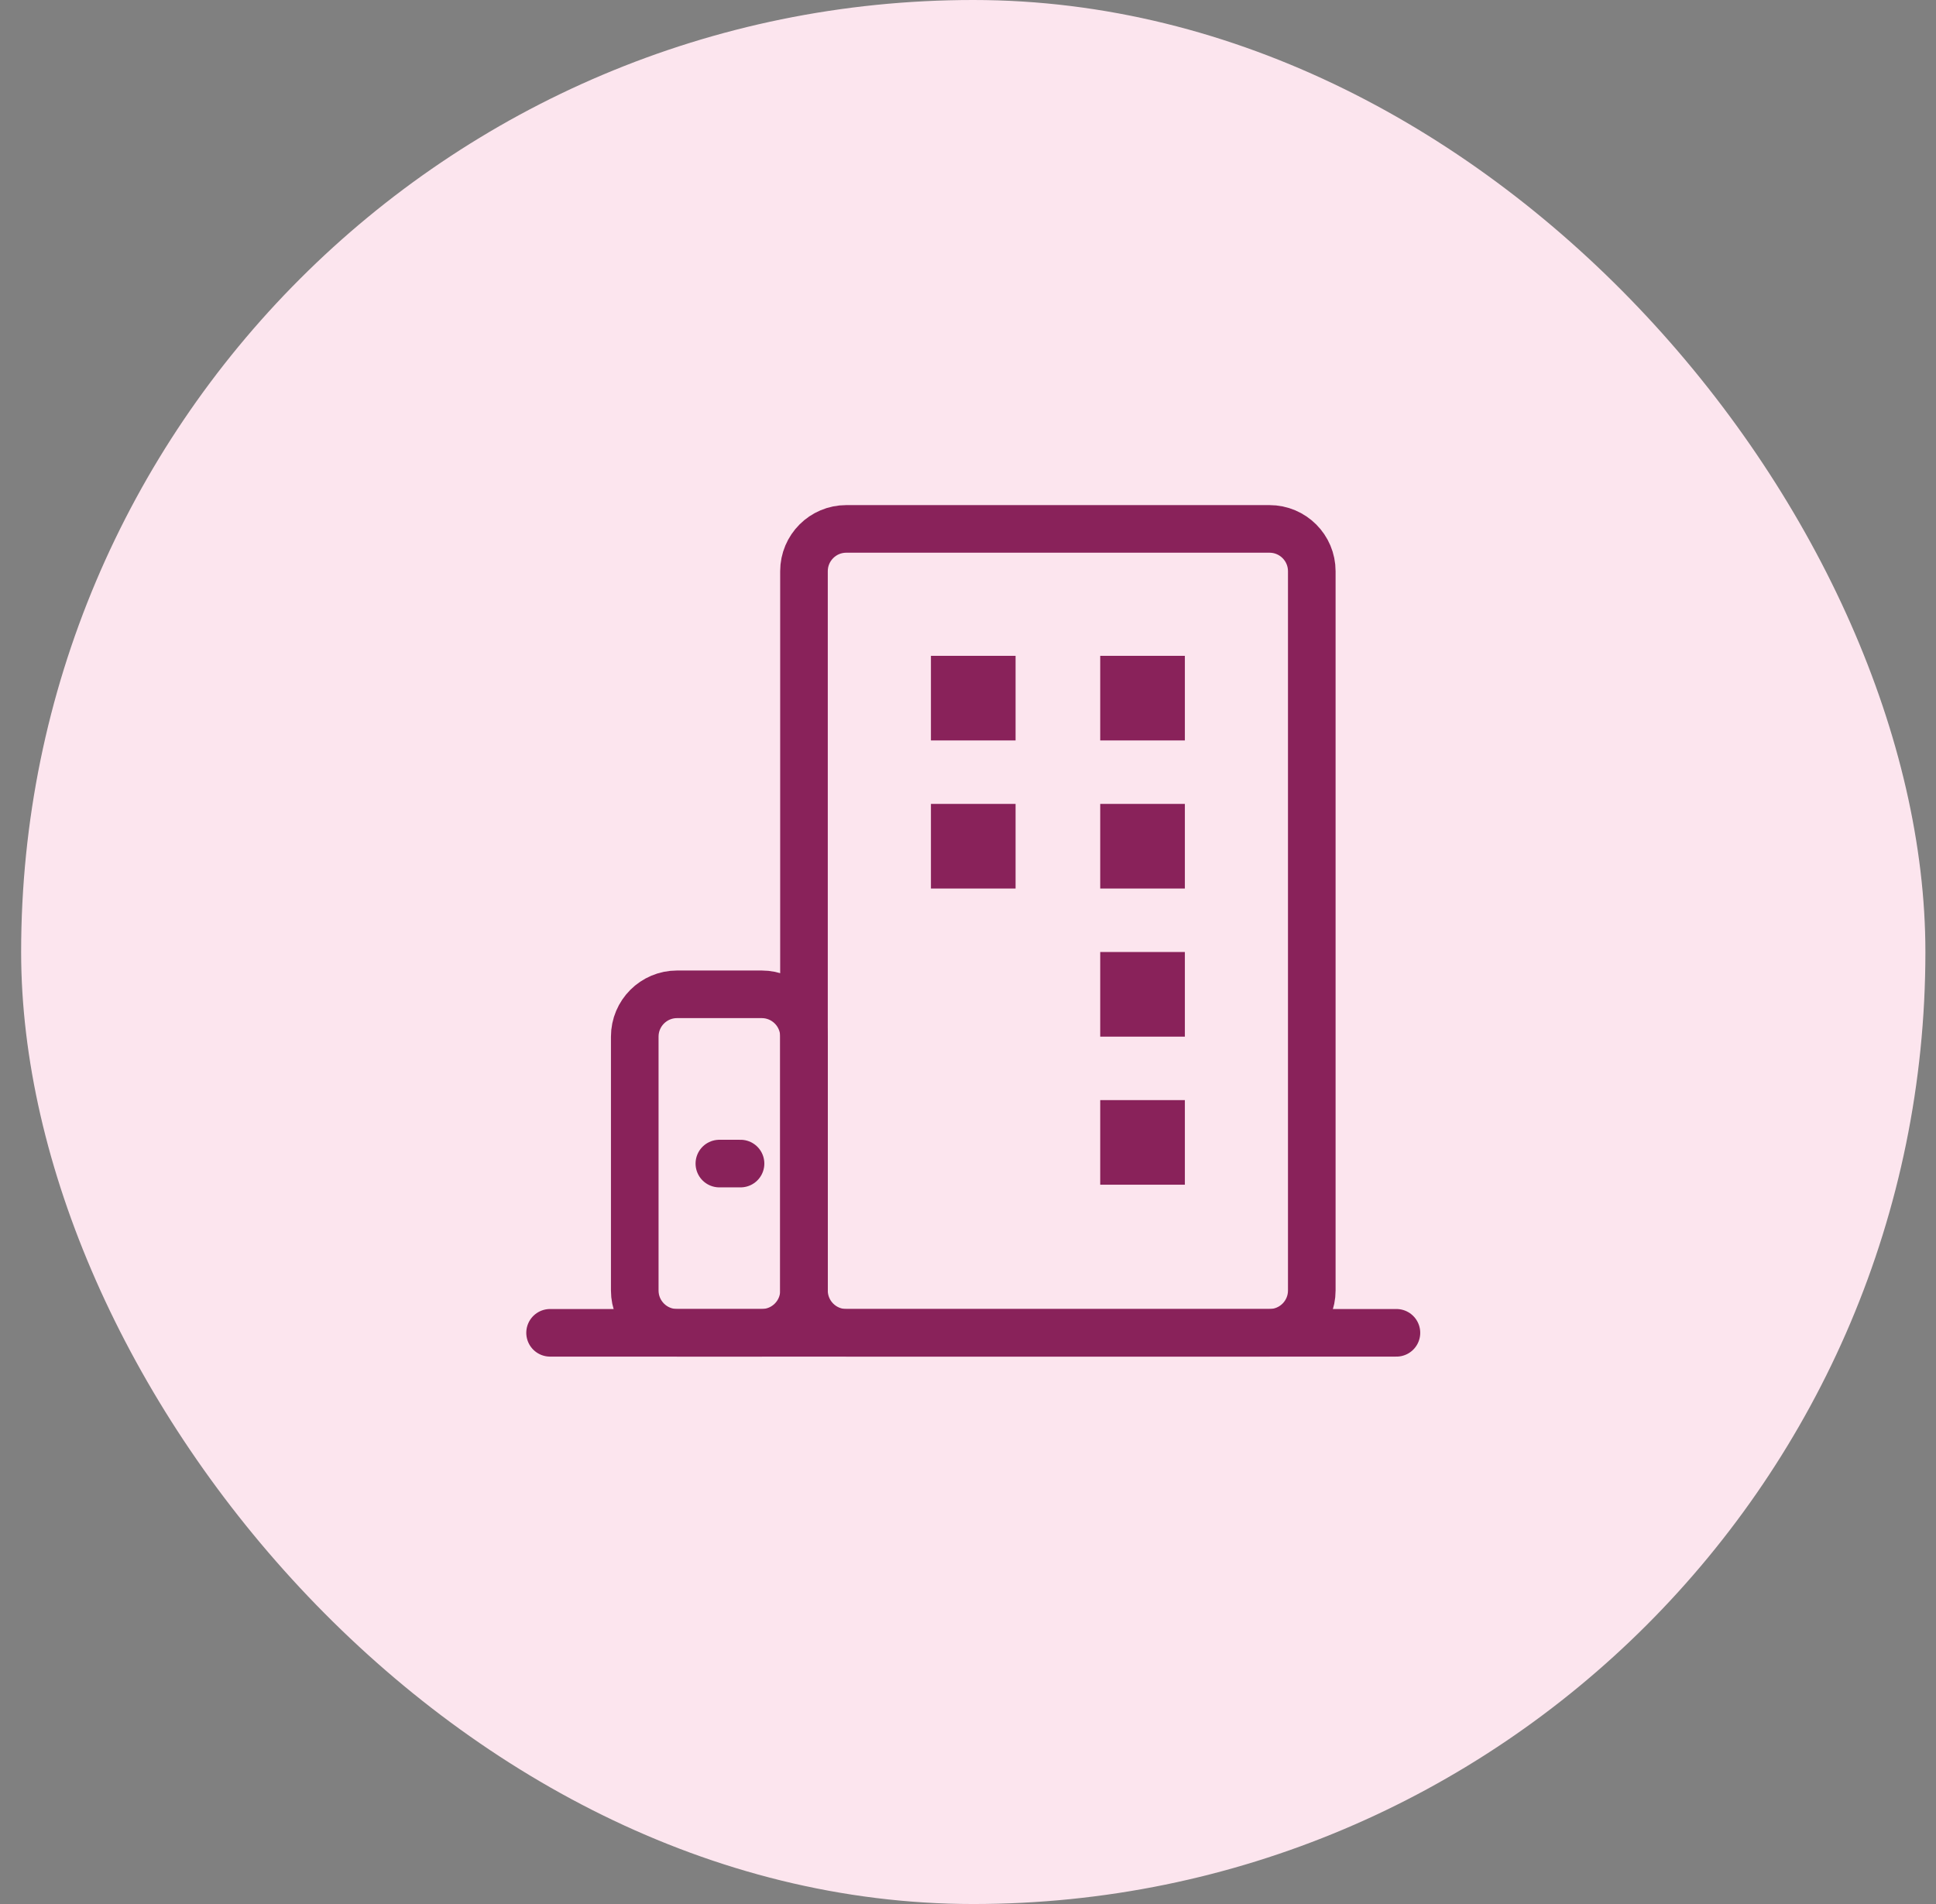 <svg width="61" height="60" viewBox="0 0 61 60" fill="none" xmlns="http://www.w3.org/2000/svg">
<rect x="0" y="0" width="61" height="60" fill="#808080" stroke="none"/>
<rect x="0.666" width="60" height="60" rx="30" fill="#FCE5EE"/>
<path d="M17.332 42H43.999" stroke="#89225A" stroke-width="1.5" stroke-linecap="round" stroke-linejoin="round"/>
<path d="M24 31.333H21.333C20.597 31.333 20 31.93 20 32.667V40.667C20 41.403 20.597 42 21.333 42H24C24.736 42 25.333 41.403 25.333 40.667V32.667C25.333 31.93 24.736 31.333 24 31.333Z" stroke="#89225A" stroke-width="1.5" stroke-linejoin="round"/>
<path d="M22.666 36.667H23.333" stroke="#89225A" stroke-width="1.5" stroke-linecap="round" stroke-linejoin="round"/>
<path d="M39.999 16.667H26.665C25.929 16.667 25.332 17.264 25.332 18V40.667C25.332 41.403 25.929 42 26.665 42H39.999C40.735 42 41.332 41.403 41.332 40.667V18C41.332 17.264 40.735 16.667 39.999 16.667Z" stroke="#89225A" stroke-width="1.5" stroke-linejoin="round"/>
<path d="M31.999 20.667H29.332V23.333H31.999V20.667Z" fill="#89225A"/>
<path d="M37.333 20.667H34.666V23.333H37.333V20.667Z" fill="#89225A"/>
<path d="M31.999 25.333H29.332V28H31.999V25.333Z" fill="#89225A"/>
<path d="M37.333 25.333H34.666V28H37.333V25.333Z" fill="#89225A"/>
<path d="M37.333 30H34.666V32.667H37.333V30Z" fill="#89225A"/>
<path d="M37.333 34.667H34.666V37.333H37.333V34.667Z" fill="#89225A"/>
</svg>
